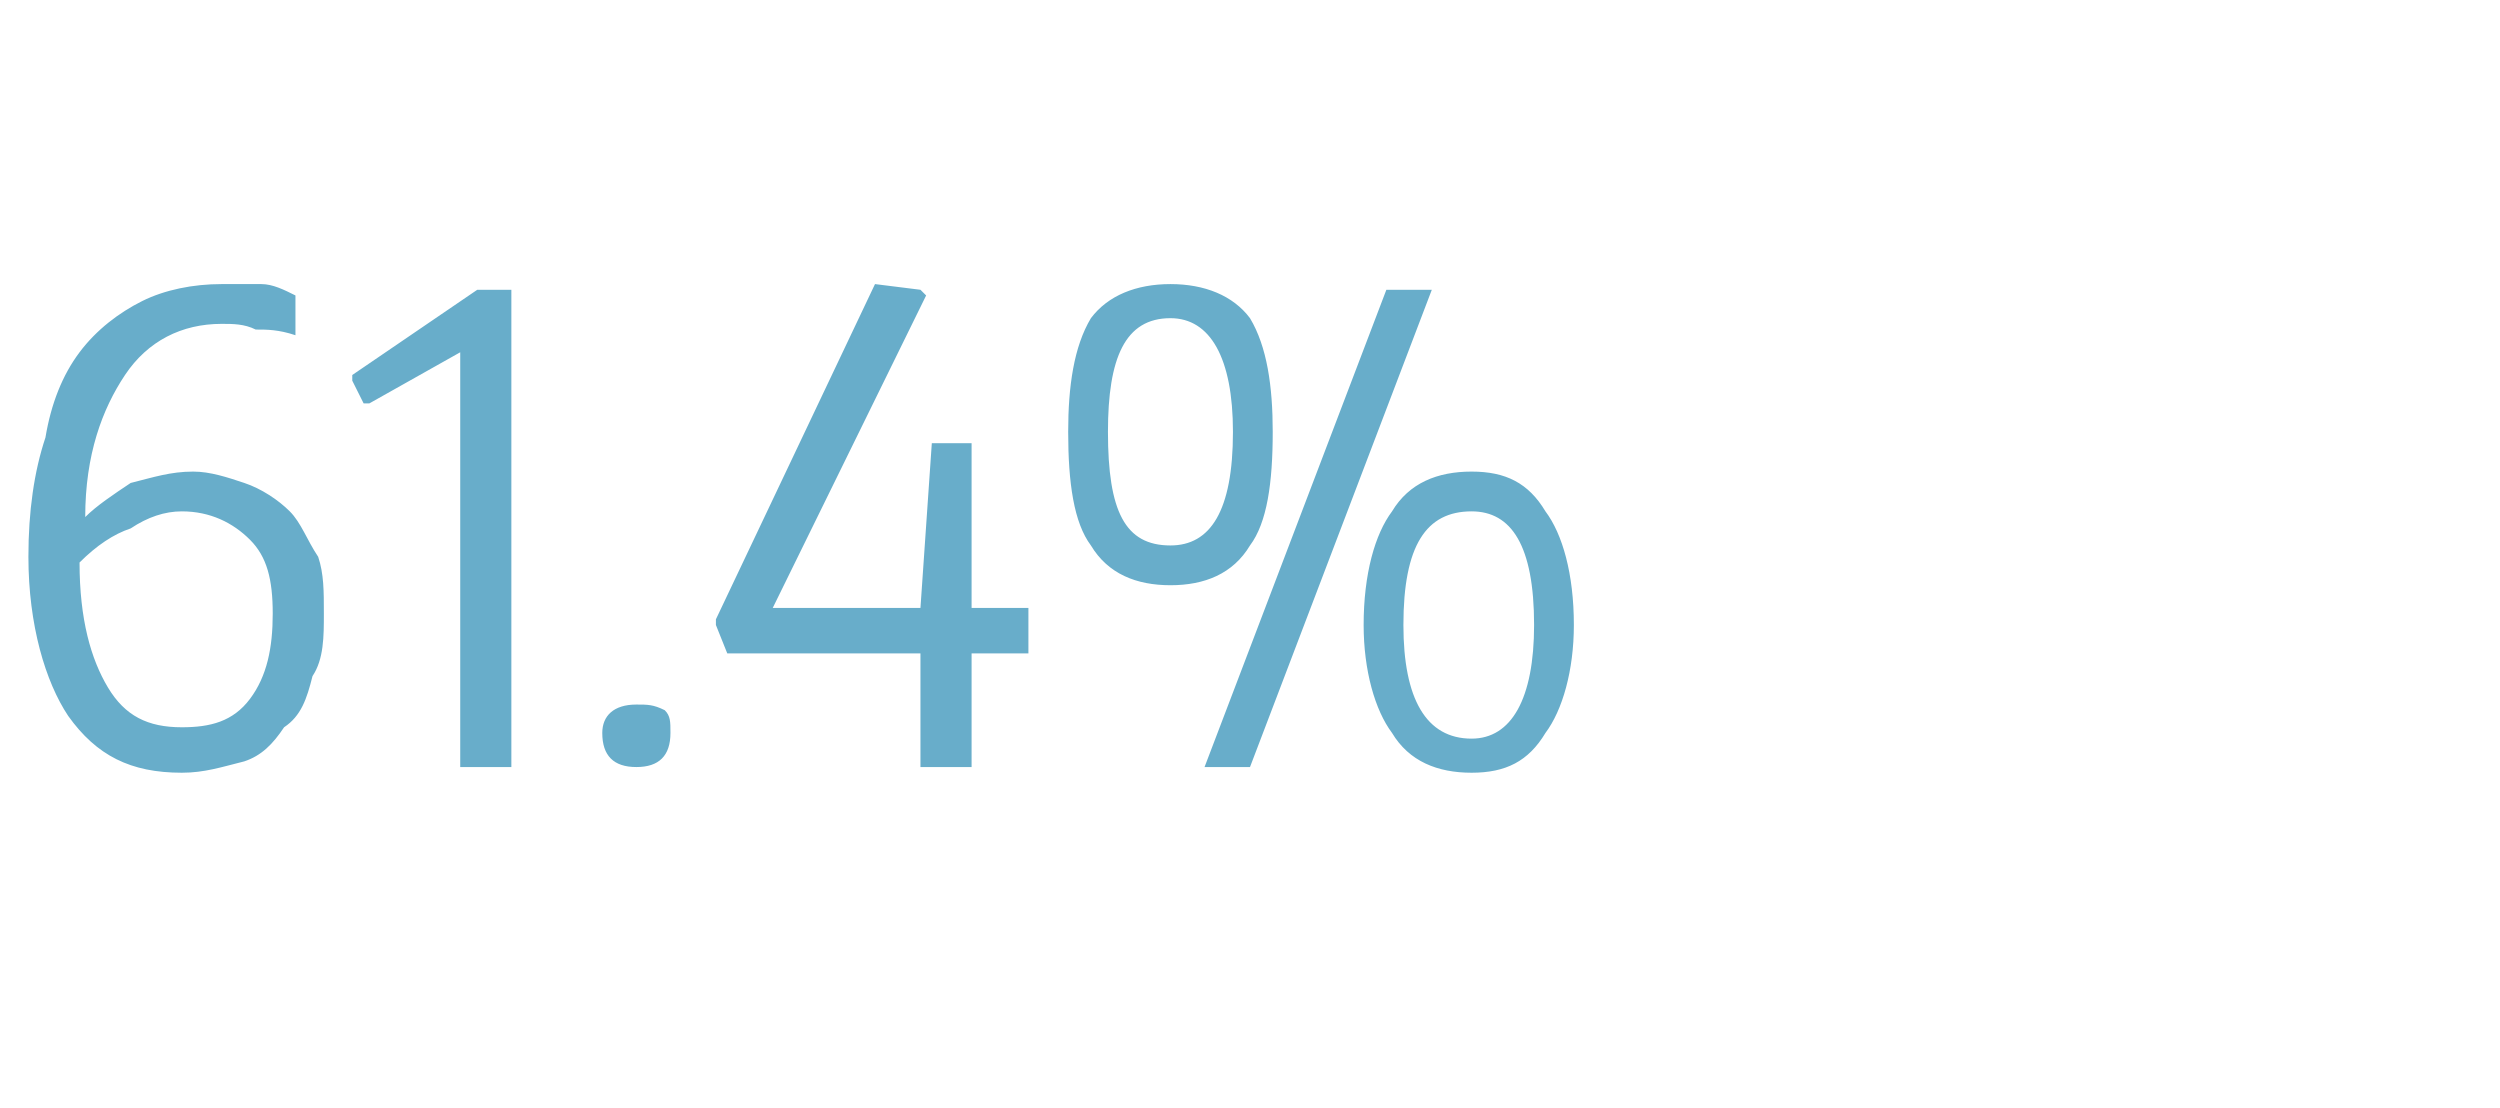 <?xml version="1.0" standalone="no"?><!DOCTYPE svg PUBLIC "-//W3C//DTD SVG 1.1//EN" "http://www.w3.org/Graphics/SVG/1.1/DTD/svg11.dtd"><svg xmlns="http://www.w3.org/2000/svg" version="1.1" width="44px" height="19.5px" viewBox="0 -1 44 19.5" style="top:-1px">  <desc>61.4%</desc>  <defs/>  <g id="Polygon79110">    <path d="M 3.2 12.6 C 2.3 12.6 1.7 12.3 1.2 11.6 C 0.8 11 0.5 10 0.5 8.8 C 0.5 8 0.6 7.3 0.8 6.7 C 0.9 6.1 1.1 5.6 1.4 5.2 C 1.7 4.8 2.1 4.5 2.5 4.3 C 2.9 4.1 3.4 4 3.9 4 C 4.1 4 4.3 4 4.6 4 C 4.8 4 5 4.1 5.2 4.2 C 5.2 4.2 5.2 4.9 5.2 4.9 C 4.9 4.8 4.7 4.8 4.5 4.8 C 4.3 4.7 4.1 4.7 3.9 4.7 C 3.2 4.7 2.6 5 2.2 5.6 C 1.8 6.2 1.5 7 1.5 8.1 C 1.7 7.9 2 7.7 2.3 7.5 C 2.7 7.4 3 7.3 3.4 7.3 C 3.7 7.3 4 7.4 4.3 7.5 C 4.6 7.6 4.9 7.8 5.1 8 C 5.3 8.2 5.4 8.5 5.6 8.8 C 5.7 9.1 5.7 9.4 5.7 9.8 C 5.7 10.2 5.7 10.6 5.5 10.9 C 5.4 11.3 5.3 11.6 5 11.8 C 4.8 12.1 4.6 12.3 4.3 12.4 C 3.9 12.5 3.6 12.6 3.2 12.6 Z M 3.2 8 C 2.9 8 2.6 8.1 2.3 8.3 C 2 8.4 1.7 8.6 1.4 8.9 C 1.4 9.9 1.6 10.6 1.9 11.1 C 2.2 11.6 2.6 11.8 3.2 11.8 C 3.7 11.8 4.1 11.7 4.4 11.3 C 4.7 10.9 4.8 10.4 4.8 9.8 C 4.8 9.2 4.7 8.8 4.4 8.5 C 4.1 8.2 3.7 8 3.2 8 Z M 8.1 5.2 L 8.1 5.2 L 6.5 6.1 L 6.4 6.1 L 6.2 5.7 L 6.2 5.6 L 8.4 4.1 L 9 4.1 L 9 12.5 L 8.1 12.5 L 8.1 5.2 Z M 11.8 11.9 C 11.8 12.3 11.6 12.5 11.2 12.5 C 10.8 12.5 10.6 12.3 10.6 11.9 C 10.6 11.6 10.8 11.4 11.2 11.4 C 11.4 11.4 11.5 11.4 11.7 11.5 C 11.8 11.6 11.8 11.7 11.8 11.9 C 11.8 11.9 11.8 11.9 11.8 11.9 Z M 12.6 10 L 12.6 9.9 L 15.4 4 L 15.4 4 L 16.2 4.1 L 16.3 4.2 L 13.6 9.7 L 13.6 9.7 L 16.2 9.7 L 16.4 6.8 L 17.1 6.8 L 17.1 9.7 L 18.1 9.7 L 18.1 10.5 L 17.1 10.5 L 17.1 12.5 L 16.2 12.5 L 16.2 10.5 L 12.8 10.5 L 12.6 10 Z M 20.6 9.3 C 20 9.3 19.5 9.1 19.2 8.6 C 18.9 8.2 18.8 7.5 18.8 6.6 C 18.8 5.8 18.9 5.1 19.2 4.6 C 19.5 4.2 20 4 20.6 4 C 21.2 4 21.7 4.2 22 4.6 C 22.3 5.1 22.4 5.8 22.4 6.6 C 22.4 7.5 22.3 8.2 22 8.6 C 21.7 9.1 21.2 9.3 20.6 9.3 Z M 19.5 6.6 C 19.5 8 19.8 8.6 20.6 8.6 C 21.3 8.6 21.7 8 21.7 6.6 C 21.7 5.3 21.3 4.6 20.6 4.6 C 19.8 4.6 19.5 5.3 19.5 6.6 C 19.5 6.6 19.5 6.6 19.5 6.6 Z M 25.9 12.6 C 25.3 12.6 24.8 12.4 24.5 11.9 C 24.2 11.5 24 10.8 24 10 C 24 9.1 24.2 8.4 24.5 8 C 24.8 7.5 25.3 7.3 25.9 7.3 C 26.5 7.3 26.9 7.5 27.2 8 C 27.5 8.4 27.7 9.1 27.7 10 C 27.7 10.8 27.5 11.5 27.2 11.9 C 26.9 12.4 26.5 12.6 25.9 12.6 Z M 24.7 10 C 24.7 11.3 25.1 12 25.9 12 C 26.6 12 27 11.3 27 10 C 27 8.6 26.6 8 25.9 8 C 25.1 8 24.7 8.6 24.7 10 C 24.7 10 24.7 10 24.7 10 Z M 24.4 4.1 L 25.2 4.1 L 22 12.5 L 21.2 12.5 L 24.4 4.1 Z " stroke="none" fill="#68adca"/>  </g></svg>